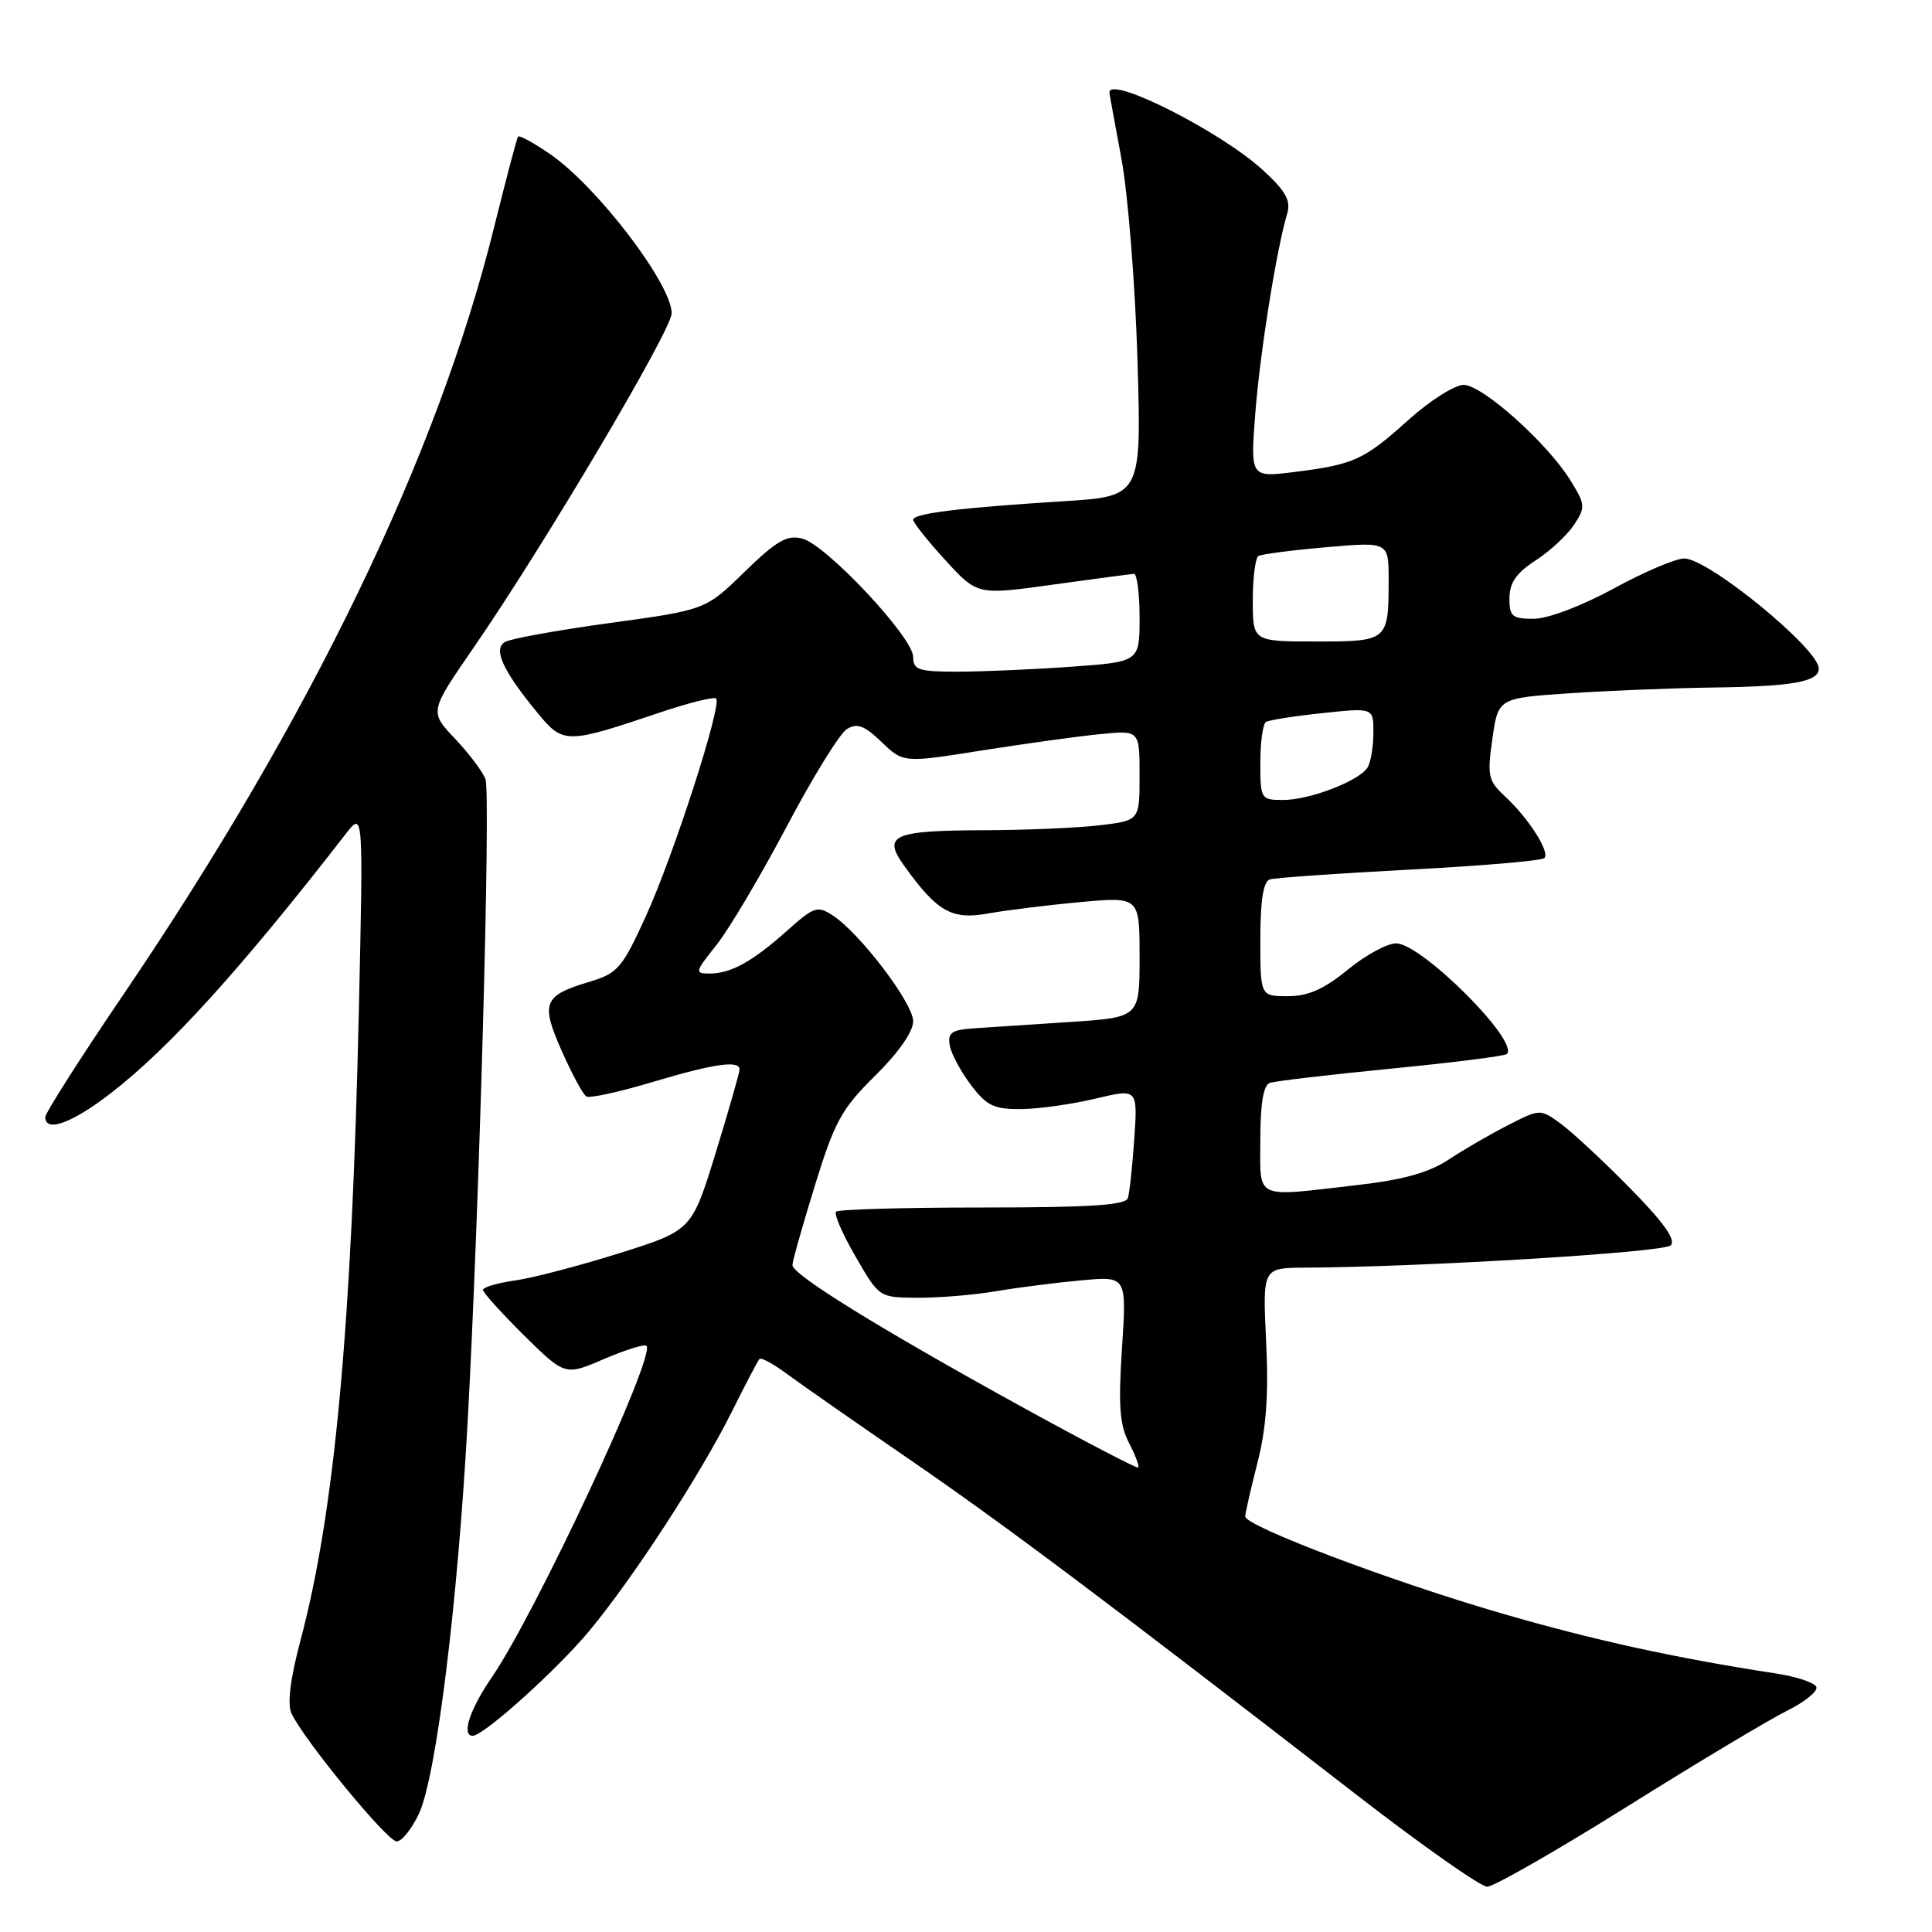 <?xml version="1.0" encoding="UTF-8" standalone="no"?>
<!DOCTYPE svg PUBLIC "-//W3C//DTD SVG 1.1//EN" "http://www.w3.org/Graphics/SVG/1.1/DTD/svg11.dtd" >
<svg xmlns="http://www.w3.org/2000/svg" xmlns:xlink="http://www.w3.org/1999/xlink" version="1.1" viewBox="0 0 256 256">
 <g >
 <path fill="currentColor"
d=" M 215.57 239.40 C 224.88 233.57 234.42 227.86 236.76 226.70 C 239.11 225.54 240.87 224.12 240.68 223.55 C 240.49 222.98 238.13 222.18 235.42 221.76 C 222.06 219.71 211.29 217.36 199.00 213.79 C 184.49 209.59 165.00 202.22 165.00 200.94 C 165.00 200.51 165.73 197.31 166.62 193.83 C 167.79 189.26 168.11 184.79 167.77 177.75 C 167.30 168.00 167.30 168.00 172.90 167.97 C 188.34 167.90 220.45 165.95 221.38 165.02 C 222.10 164.30 220.45 161.97 215.96 157.41 C 212.41 153.80 208.28 149.97 206.79 148.88 C 204.08 146.92 204.07 146.92 199.81 149.10 C 197.46 150.29 193.92 152.35 191.94 153.66 C 189.35 155.37 185.94 156.33 179.91 157.02 C 165.98 158.62 167.00 159.10 167.00 150.97 C 167.00 146.25 167.41 143.79 168.25 143.49 C 168.94 143.25 176.18 142.40 184.34 141.60 C 192.50 140.80 199.40 139.93 199.67 139.66 C 201.35 137.98 188.35 125.00 184.98 125.00 C 183.80 125.00 180.91 126.58 178.57 128.50 C 175.42 131.08 173.33 132.00 170.65 132.00 C 167.00 132.00 167.00 132.00 167.00 124.47 C 167.00 119.32 167.40 116.81 168.25 116.53 C 168.94 116.31 177.26 115.73 186.75 115.23 C 196.24 114.74 204.29 114.05 204.64 113.70 C 205.42 112.91 202.53 108.39 199.35 105.45 C 197.19 103.45 197.05 102.77 197.75 97.88 C 198.52 92.50 198.52 92.50 208.01 91.86 C 213.23 91.51 221.78 91.17 227.00 91.10 C 237.56 90.96 241.00 90.34 241.00 88.59 C 241.00 85.97 226.37 74.00 223.17 74.00 C 222.04 74.00 217.83 75.79 213.81 77.99 C 209.59 80.29 205.13 81.98 203.25 81.99 C 200.36 82.00 200.00 81.69 200.01 79.25 C 200.02 77.22 200.93 75.91 203.48 74.26 C 205.38 73.03 207.67 70.90 208.57 69.54 C 210.10 67.20 210.07 66.85 208.10 63.67 C 205.04 58.71 196.42 51.00 193.94 51.00 C 192.76 51.00 189.48 53.08 186.66 55.61 C 180.72 60.96 179.42 61.55 171.53 62.54 C 165.68 63.27 165.68 63.27 166.33 54.80 C 166.95 46.78 169.13 33.10 170.56 28.30 C 171.07 26.57 170.37 25.32 167.35 22.55 C 161.82 17.46 146.99 9.96 147.00 12.25 C 147.00 12.39 147.72 16.32 148.59 21.00 C 149.46 25.68 150.42 37.66 150.72 47.63 C 151.26 65.77 151.26 65.77 140.88 66.42 C 127.15 67.28 121.00 68.04 121.00 68.87 C 121.00 69.25 122.91 71.65 125.25 74.21 C 129.50 78.86 129.50 78.86 139.50 77.47 C 145.00 76.70 149.84 76.06 150.25 76.04 C 150.66 76.02 151.00 78.63 151.00 81.85 C 151.00 87.70 151.00 87.70 141.85 88.35 C 136.81 88.71 130.06 89.00 126.85 89.00 C 121.70 89.00 121.00 88.76 121.00 87.04 C 121.00 84.46 109.45 72.15 106.29 71.36 C 104.27 70.85 102.89 71.66 98.66 75.77 C 93.50 80.81 93.50 80.81 80.83 82.55 C 73.86 83.50 67.58 84.64 66.88 85.08 C 65.32 86.04 66.66 88.92 71.25 94.49 C 74.64 98.60 75.02 98.60 87.45 94.41 C 91.27 93.12 94.62 92.29 94.89 92.56 C 95.70 93.37 89.28 113.28 85.60 121.36 C 82.43 128.31 81.87 128.96 78.08 130.10 C 72.00 131.92 71.61 132.88 74.44 139.27 C 75.79 142.32 77.25 145.03 77.70 145.29 C 78.14 145.55 82.07 144.69 86.44 143.38 C 94.57 140.95 98.00 140.45 98.00 141.71 C 98.00 142.10 96.58 147.06 94.84 152.73 C 91.67 163.03 91.67 163.03 82.09 166.05 C 76.81 167.71 70.59 169.34 68.25 169.67 C 65.91 170.00 64.00 170.56 64.00 170.92 C 64.00 171.28 66.45 173.98 69.43 176.94 C 74.87 182.30 74.87 182.30 80.03 180.08 C 82.87 178.86 85.40 178.07 85.66 178.33 C 86.94 179.60 70.93 213.88 65.11 222.34 C 62.24 226.52 61.11 230.00 62.64 230.00 C 64.09 230.00 73.83 221.23 78.12 216.06 C 83.97 209.00 92.81 195.40 97.00 187.00 C 98.78 183.43 100.41 180.31 100.63 180.07 C 100.85 179.84 102.48 180.72 104.26 182.04 C 106.04 183.36 113.35 188.46 120.50 193.37 C 132.99 201.95 146.59 212.15 179.99 238.01 C 188.52 244.60 196.20 250.00 197.06 250.00 C 197.92 250.00 206.25 245.23 215.57 239.40 Z  M 55.50 240.35 C 57.77 235.58 60.63 212.66 61.95 188.64 C 63.50 160.76 65.04 105.29 64.33 103.25 C 63.99 102.29 62.18 99.88 60.31 97.90 C 56.90 94.31 56.90 94.31 62.70 85.90 C 72.01 72.41 89.00 43.73 89.00 41.51 C 89.00 37.66 79.19 24.79 72.96 20.47 C 70.76 18.95 68.82 17.88 68.65 18.10 C 68.48 18.32 67.07 23.68 65.50 30.00 C 58.00 60.35 41.21 95.14 16.36 131.77 C 10.66 140.16 6.00 147.48 6.00 148.02 C 6.00 150.11 9.54 148.83 14.65 144.88 C 22.43 138.88 31.96 128.36 45.82 110.49 C 48.14 107.50 48.14 107.50 47.56 133.50 C 46.62 175.71 44.35 200.30 39.83 217.31 C 38.46 222.46 38.05 225.77 38.62 227.03 C 40.21 230.47 51.31 244.00 52.56 244.00 C 53.23 244.00 54.55 242.36 55.50 240.35 Z  M 134.86 186.12 C 116.35 175.91 105.00 168.89 105.00 167.63 C 105.00 167.13 106.34 162.39 107.97 157.11 C 110.60 148.58 111.51 146.93 115.97 142.53 C 119.05 139.49 121.00 136.70 121.00 135.33 C 121.00 132.93 113.96 123.66 110.33 121.29 C 108.33 119.98 107.85 120.14 104.33 123.29 C 99.72 127.41 96.85 129.00 94.02 129.00 C 92.03 129.00 92.08 128.79 94.91 125.25 C 96.56 123.19 100.74 116.14 104.21 109.58 C 107.67 103.02 111.27 97.19 112.21 96.61 C 113.57 95.77 114.53 96.13 116.81 98.32 C 119.70 101.09 119.70 101.09 130.10 99.44 C 135.82 98.54 142.86 97.56 145.75 97.28 C 151.00 96.75 151.00 96.75 151.00 102.74 C 151.00 108.72 151.00 108.72 145.75 109.35 C 142.86 109.70 136.00 109.99 130.50 110.01 C 118.36 110.04 116.91 110.66 119.76 114.65 C 124.20 120.85 126.10 121.92 131.00 121.03 C 133.47 120.59 138.99 119.91 143.25 119.52 C 151.00 118.83 151.00 118.83 151.00 126.82 C 151.00 134.81 151.00 134.81 141.75 135.42 C 136.66 135.75 130.93 136.13 129.00 136.26 C 126.11 136.46 125.56 136.85 125.84 138.50 C 126.03 139.60 127.29 141.96 128.64 143.75 C 130.74 146.53 131.71 146.99 135.30 146.96 C 137.61 146.94 142.03 146.32 145.13 145.58 C 150.75 144.24 150.75 144.24 150.30 150.87 C 150.05 154.52 149.67 158.06 149.45 158.75 C 149.16 159.69 144.42 160.00 130.20 160.00 C 119.82 160.00 111.09 160.25 110.78 160.55 C 110.48 160.85 111.64 163.54 113.37 166.51 C 116.50 171.93 116.50 171.93 121.57 171.96 C 124.35 171.98 129.08 171.59 132.07 171.08 C 135.05 170.58 140.15 169.93 143.40 169.64 C 149.29 169.11 149.29 169.11 148.67 178.65 C 148.17 186.23 148.36 188.79 149.59 191.18 C 150.45 192.83 151.00 194.31 150.82 194.46 C 150.65 194.61 143.46 190.86 134.86 186.12 Z  M 167.00 101.06 C 167.00 98.34 167.34 95.91 167.75 95.66 C 168.16 95.41 171.54 94.88 175.25 94.49 C 182.00 93.77 182.00 93.77 181.98 97.13 C 181.98 98.99 181.62 101.05 181.20 101.71 C 180.07 103.49 173.53 106.00 170.03 106.00 C 167.07 106.00 167.00 105.89 167.00 101.06 Z  M 166.00 79.56 C 166.00 76.57 166.34 73.92 166.75 73.67 C 167.16 73.43 171.21 72.90 175.75 72.51 C 184.00 71.79 184.00 71.79 184.00 76.81 C 184.00 84.94 183.93 85.00 174.39 85.00 C 166.00 85.00 166.00 85.00 166.00 79.56 Z "/>
</g>
</svg>